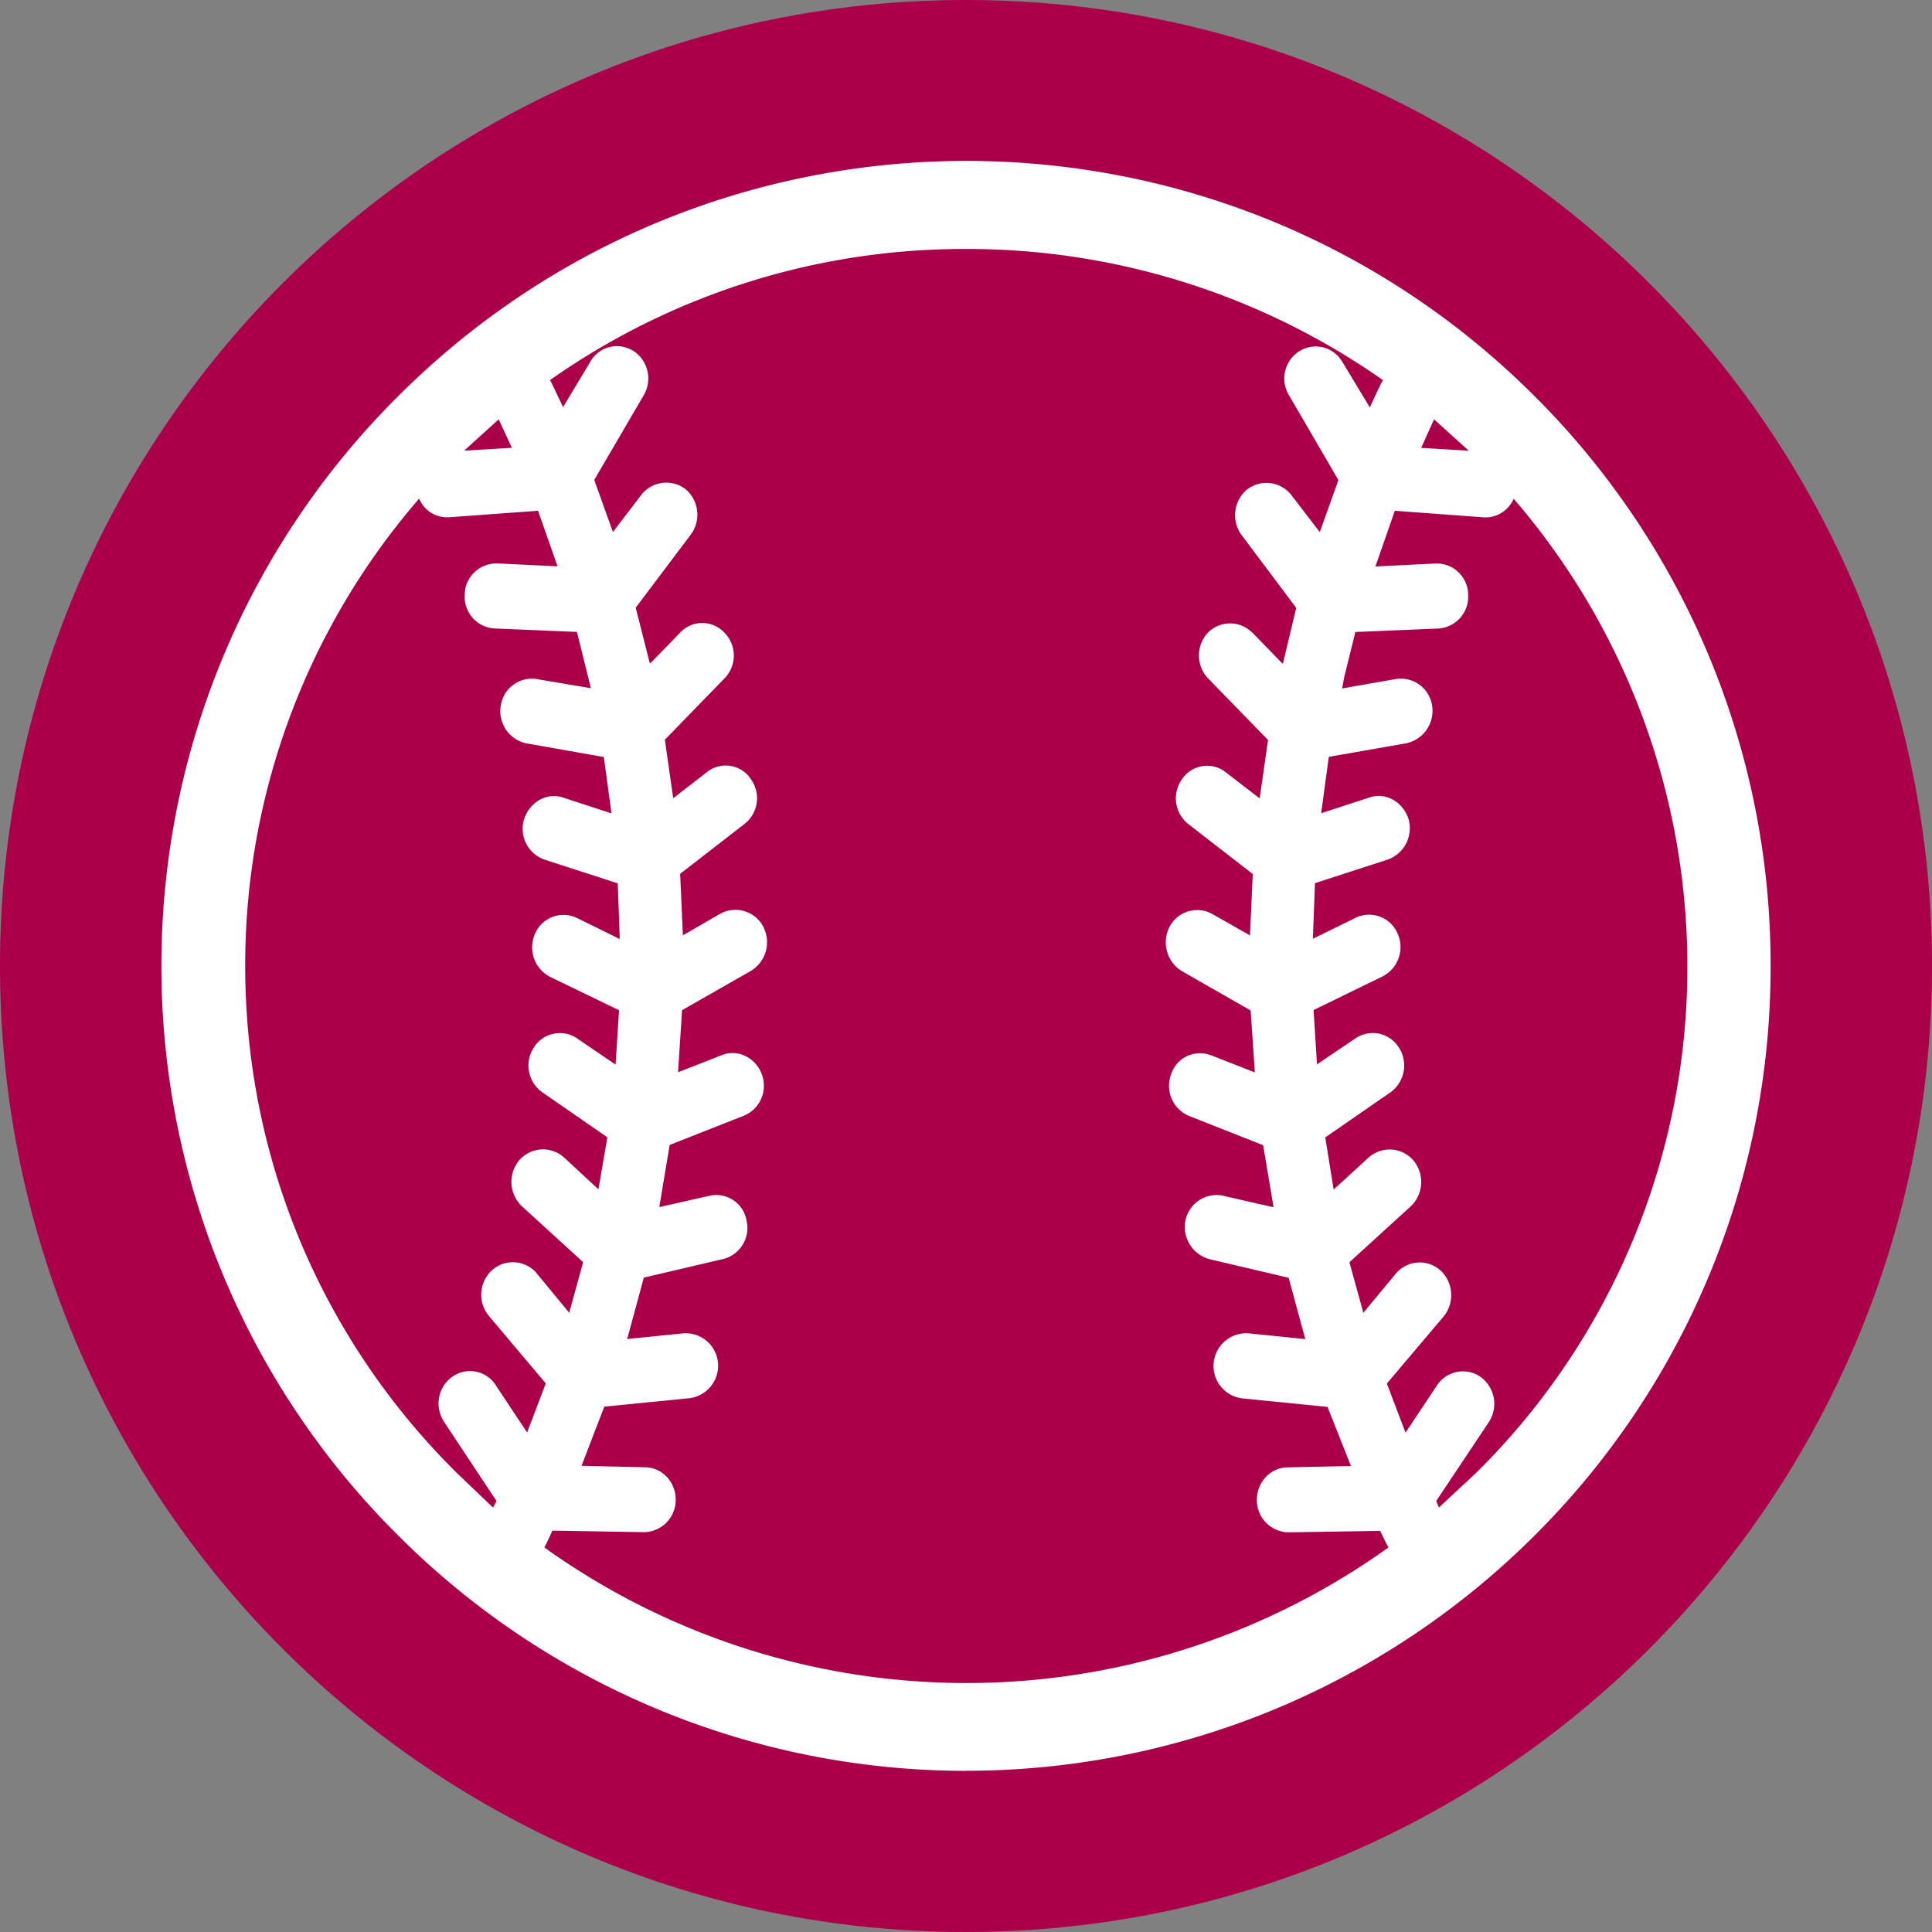 <svg xmlns="http://www.w3.org/2000/svg" width="24" height="24" viewBox="0 0 24 24">
    <rect x="0" y="0" width="24" height="24" fill="#808080" stroke="none"/>
    <g fill="none" fill-rule="nonzero">
        <path fill="#AB0049" d="M12 0c6.627 0 12 5.373 12 12s-5.373 12-12 12S0 18.627 0 12 5.373 0 12 0z"/>
        <path fill="#FFF" d="M12 21.998a9.973 9.973 0 0 1-7.05-2.92A9.966 9.966 0 0 1 2.005 12 9.969 9.969 0 0 1 4.95 4.918c3.898-3.892 10.212-3.892 14.11 0a9.97 9.97 0 0 1 2.935 7.08 9.957 9.957 0 0 1-2.934 7.079A9.99 9.99 0 0 1 12 21.997zM5.516 17.66a.408.408 0 0 1 .103-.558.38.38 0 0 1 .533.095l.008.013.388.585.232-.61-.705-.836a.412.412 0 0 1 .033-.566.388.388 0 0 1 .548.021l.012.015.403.488.173-.628-.758-.692a.418.418 0 0 1-.033-.577.39.39 0 0 1 .55-.035l.431.399.111-.646-.808-.559a.408.408 0 0 1-.104-.559.382.382 0 0 1 .527-.117l.014.01.473.322.043-.676-.859-.415a.414.414 0 0 1-.182-.541.384.384 0 0 1 .508-.194l.018.008.524.258-.025-.692-.905-.293a.405.405 0 0 1-.258-.505c.07-.213.284-.338.491-.265l.594.194-.095-.7-.963-.17a.408.408 0 0 1-.317-.469.392.392 0 0 1 .447-.33l.007.002.665.112-.035-.141-.138-.558-1.024-.043a.393.393 0 0 1-.37-.416V7.39c0-.217.178-.391.394-.391h.011l.748.036-.242-.69-1.1.08a.375.375 0 0 1-.377-.231A8.849 8.849 0 0 0 3.046 12c0 2.454.998 4.678 2.615 6.284l.464.444.043-.082-.653-.985zm.248-12.062l.595-.035-.164-.354-.43.39zm1.068-.877l.024.045.139.291.335-.558a.38.38 0 0 1 .513-.154l.021.011a.41.41 0 0 1 .13.558l-.612 1.048.232.647.353-.462a.394.394 0 0 1 .55-.07.416.416 0 0 1 .062.567l-.682.905.173.682.009.009.37-.381a.375.375 0 0 1 .53-.02L9 7.86a.405.405 0 0 1 0 .567l-.741.762.104.727.412-.319a.375.375 0 0 1 .527.046l.024.034a.405.405 0 0 1-.077.558l-.8.62.034.764.463-.267a.39.39 0 0 1 .53.149l.005.011a.416.416 0 0 1-.155.55l-.853.487-.05.771.541-.212c.197-.08.421.026.5.239a.402.402 0 0 1-.224.513l-.921.363-.129.772.62-.14a.382.382 0 0 1 .46.287l.002.013a.399.399 0 0 1-.29.486h-.003l-.981.23-.207.763.697-.071a.404.404 0 0 1 .431.364.408.408 0 0 1-.353.442l-1.059.105-.283.735.783.018c.216 0 .387.178.387.406a.4.4 0 0 1-.396.4l-1.136-.019-.067.146-.033.063a9.003 9.003 0 0 0 10.486 0l-.034-.063-.069-.143-1.136.018a.399.399 0 0 1-.396-.399c0-.228.171-.408.387-.408l.782-.017-.291-.734-1.05-.105a.405.405 0 1 1 .08-.808l.694.071-.207-.762-.978-.23a.414.414 0 0 1-.303-.486.396.396 0 0 1 .471-.303l.003.002.62.141-.13-.771-.919-.363a.405.405 0 0 1-.225-.514.377.377 0 0 1 .476-.247l.024.008.541.212-.052-.77-.852-.487a.42.42 0 0 1-.156-.551c.099-.19.333-.264.523-.165l.01.006.467.265.034-.763-.8-.62a.408.408 0 0 1-.079-.557.375.375 0 0 1 .521-.104l.031.024.413.318.104-.726-.742-.762a.414.414 0 0 1-.008-.567.385.385 0 0 1 .545-.012l.015.012.37.381.007-.009.163-.684-.679-.905a.417.417 0 0 1 .069-.566c.172-.131.417-.1.55.07l.353.46.231-.646-.609-1.046a.402.402 0 0 1 .12-.553l.009-.005a.38.38 0 0 1 .52.122l.014.021.336.558.137-.292.028-.046A8.99 8.99 0 0 0 12 3.093a8.925 8.925 0 0 0-5.168 1.629zM17.85 17.211a.384.384 0 0 1 .543-.106.414.414 0 0 1 .103.559l-.655.982.034.081.474-.442a8.823 8.823 0 0 0 2.612-6.284 8.895 8.895 0 0 0-2.158-5.806.38.38 0 0 1-.38.231l-1.096-.081-.241.692.748-.037a.391.391 0 0 1 .404.38v.01a.396.396 0 0 1-.372.418h-.006l-1.023.043-.138.558-.027.143.662-.116a.393.393 0 0 1 .454.318l.002.009a.413.413 0 0 1-.319.47l-.964.169-.095.7.595-.194c.206-.072.42.052.49.265a.414.414 0 0 1-.258.505l-.904.293-.026.691.525-.258a.385.385 0 0 1 .516.168l.009.019a.41.41 0 0 1-.189.541l-.852.415.042.675.474-.32a.381.381 0 0 1 .531.093l.01.014a.411.411 0 0 1-.103.561l-.809.559.104.648.438-.401a.39.39 0 0 1 .549.035.417.417 0 0 1-.032.577l-.759.692.173.628.405-.488a.385.385 0 0 1 .544-.046l.014.012a.42.42 0 0 1 .035.567l-.706.834.232.61.39-.586zM17.814 5.21l-.16.354.592.035-.432-.39z"/>
    </g>
</svg>
